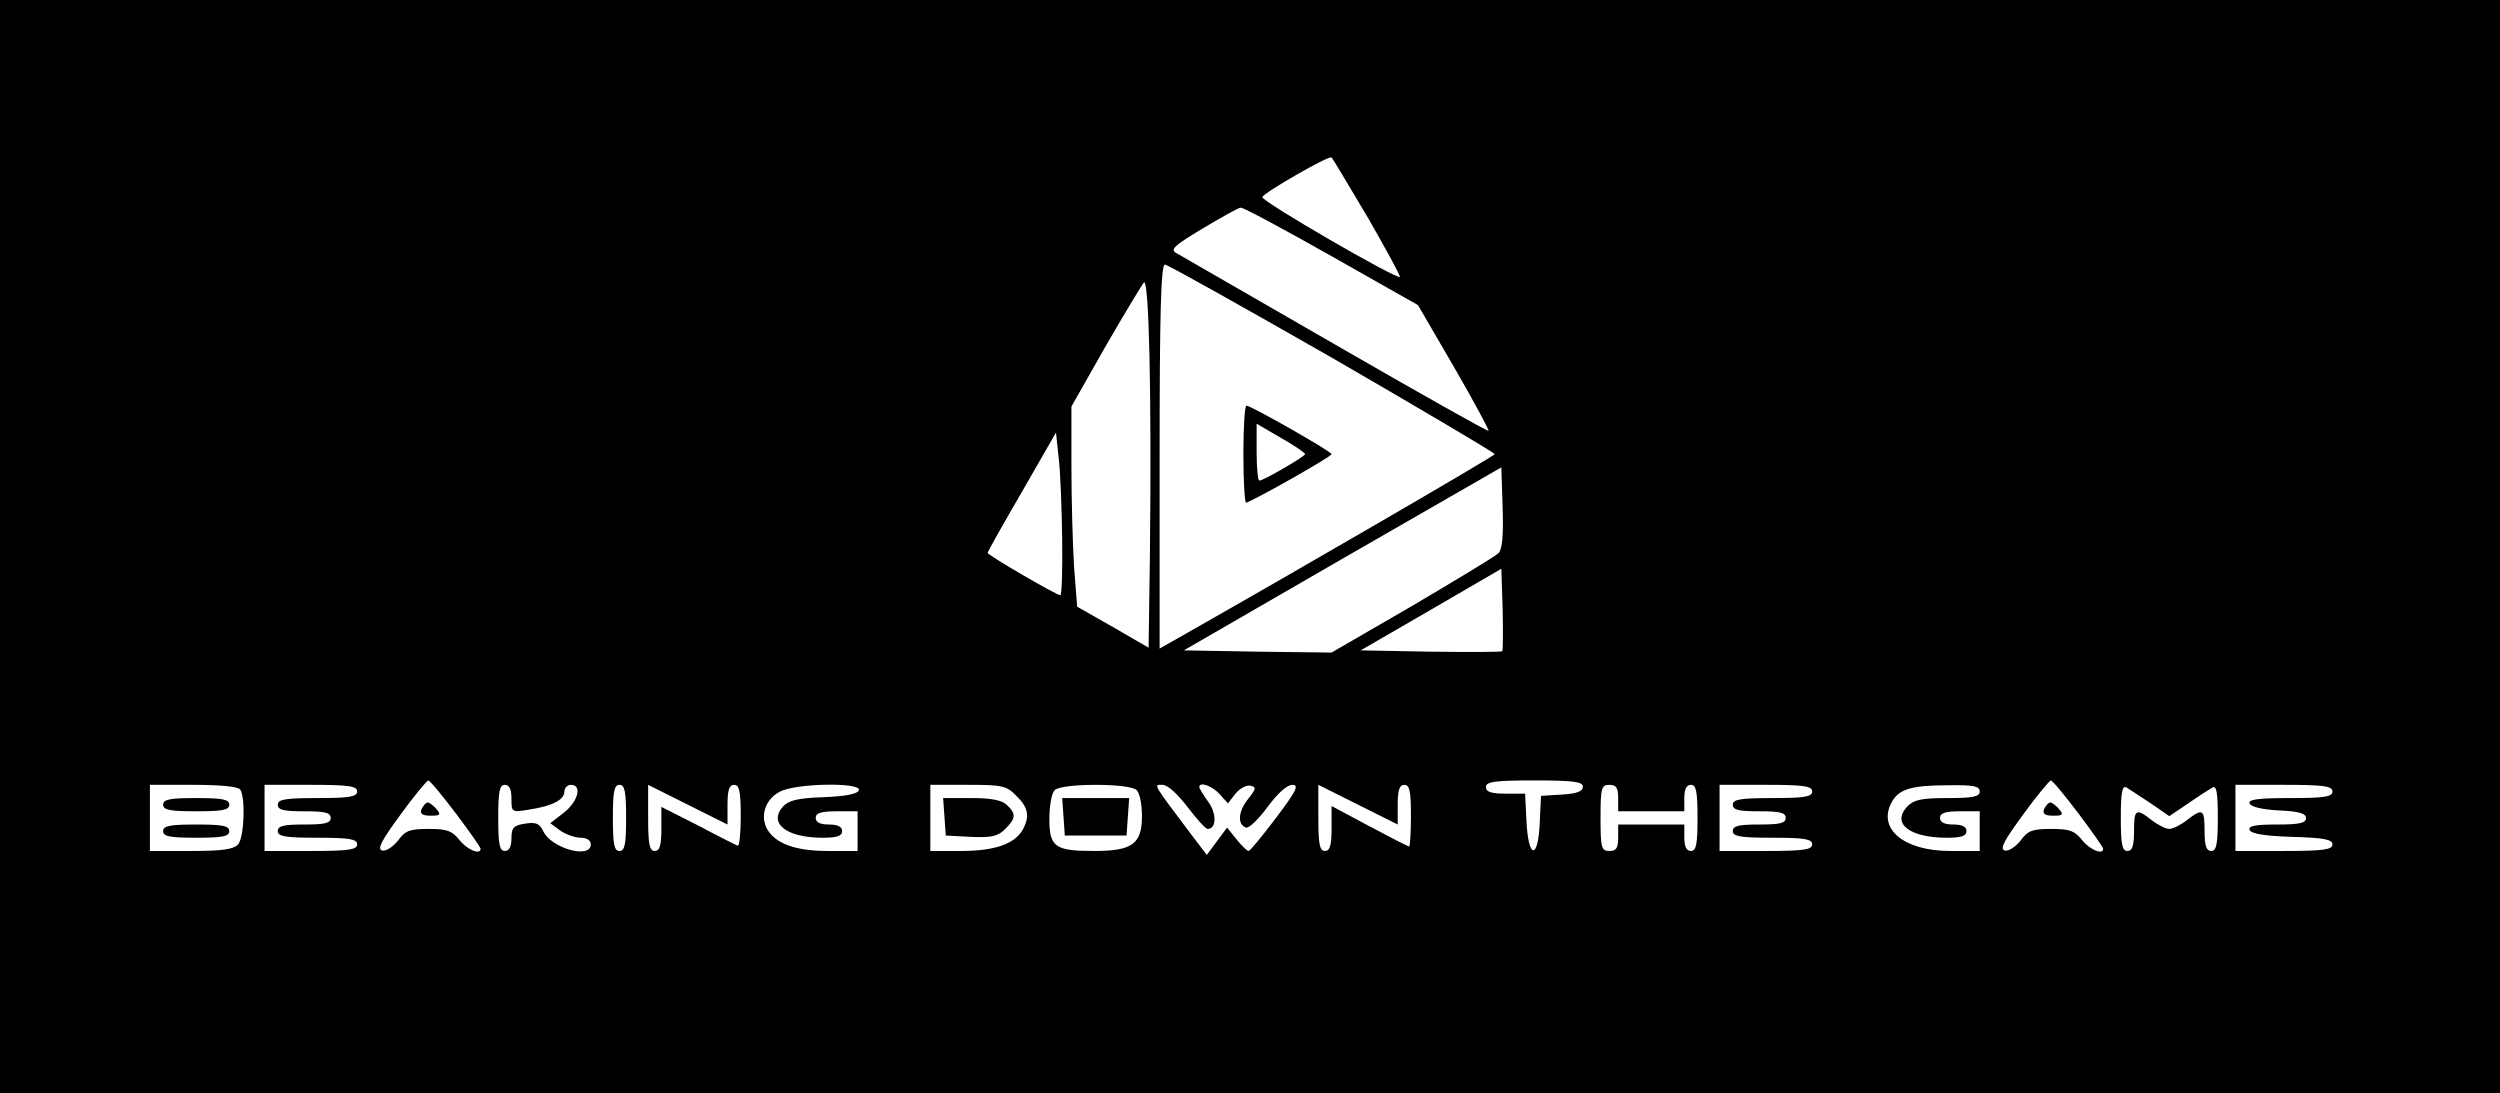 <?xml version="1.0" standalone="no"?>
<!DOCTYPE svg PUBLIC "-//W3C//DTD SVG 20010904//EN"
 "http://www.w3.org/TR/2001/REC-SVG-20010904/DTD/svg10.dtd">
<svg version="1.0" xmlns="http://www.w3.org/2000/svg"
 width="567pt" height="248pt" viewBox="0 0 567 248"
 preserveAspectRatio="xMidYMid meet">

<g transform="translate(0,248) scale(0.1,-0.1)"
fill="#000000" stroke="none">
<path d="M0 1240 l0 -1240 2835 0 2835 0 0 1240 0 1240 -2835 0 -2835 0 0
-1240z m3102 747 c42 -73 75 -134 73 -135 -6 -7 -315 172 -312 181 3 10 151
95 157 90 3 -3 39 -64 82 -136z m-82 -88 l196 -111 82 -141 c45 -78 80 -143
78 -144 -2 -2 -158 86 -347 195 -189 109 -352 203 -361 208 -15 8 -5 17 60 56
42 25 81 47 86 47 5 1 98 -49 206 -110z m2 -231 c202 -117 368 -215 368 -218
0 -4 -441 -260 -702 -408 l-58 -33 0 435 c0 323 3 436 12 436 6 0 177 -96 380
-212z m-414 -447 l-3 -210 -81 47 -81 46 -7 90 c-3 49 -6 151 -6 227 l0 137
76 134 c42 73 82 139 88 147 12 16 18 -252 14 -618z m-199 37 c1 -71 -1 -128
-4 -128 -9 0 -165 91 -165 96 0 3 35 65 78 139 l77 134 6 -57 c4 -31 7 -114 8
-184z m989 -33 c-7 -7 -95 -60 -195 -119 l-183 -106 -167 2 -168 3 360 208
360 207 3 -92 c2 -65 -1 -95 -10 -103z m9 -222 c-2 -2 -75 -2 -163 -1 l-158 3
159 92 160 93 3 -91 c1 -50 1 -93 -1 -96z m-2373 -368 c31 -41 56 -77 56 -80
0 -15 -31 -2 -48 20 -17 21 -28 25 -70 25 -43 0 -53 -4 -69 -26 -11 -14 -27
-25 -36 -23 -12 3 -3 21 41 81 31 43 60 77 63 78 4 0 32 -34 63 -75z m2556 61
c0 -11 -14 -16 -47 -18 l-48 -3 -3 -63 c-4 -84 -26 -79 -30 6 l-3 62 -44 0
c-33 0 -45 4 -45 15 0 12 19 15 110 15 89 0 110 -3 110 -14z m1124 -61 c31
-41 56 -77 56 -80 0 -15 -31 -2 -48 20 -17 21 -28 25 -70 25 -43 0 -53 -4 -69
-26 -11 -14 -27 -25 -36 -23 -12 3 -3 21 41 81 31 43 60 77 63 78 4 0 32 -34
63 -75z m-4169 54 c12 -19 9 -108 -5 -124 -10 -11 -34 -15 -106 -15 l-94 0 0
75 0 75 99 0 c61 0 102 -4 106 -11z m265 -4 c0 -12 -17 -15 -90 -15 -73 0 -90
-3 -90 -15 0 -12 13 -15 60 -15 47 0 60 -3 60 -15 0 -12 -13 -15 -60 -15 -47
0 -60 -3 -60 -15 0 -12 17 -15 90 -15 73 0 90 -3 90 -15 0 -12 -18 -15 -105
-15 l-105 0 0 75 0 75 105 0 c87 0 105 -3 105 -15z m350 -16 c0 -31 0 -32 41
-25 52 8 79 22 79 41 0 8 7 15 15 15 26 0 16 -38 -16 -63 l-31 -24 23 -17 c13
-9 34 -16 46 -16 14 0 23 -6 23 -15 0 -34 -90 -9 -108 30 -8 17 -16 21 -41 17
-26 -4 -31 -9 -31 -33 0 -19 -5 -29 -15 -29 -12 0 -15 15 -15 75 0 60 3 75 15
75 10 0 15 -10 15 -31z m260 -44 c0 -60 -3 -75 -15 -75 -12 0 -15 15 -15 75 0
60 3 75 15 75 12 0 15 -15 15 -75z m230 30 c0 33 4 45 15 45 12 0 15 -15 15
-71 0 -39 -3 -69 -7 -67 -5 2 -45 22 -90 46 l-83 42 0 -50 c0 -38 -4 -50 -15
-50 -12 0 -15 15 -15 75 l0 75 90 -45 90 -45 0 45z m298 33 c-3 -9 -31 -14
-80 -16 -58 -2 -79 -7 -92 -21 -34 -38 7 -71 90 -71 32 0 44 4 44 15 0 10 -10
15 -30 15 -20 0 -30 5 -30 15 0 11 12 15 48 15 l47 0 0 -45 0 -45 -68 0 c-74
0 -119 17 -138 51 -15 30 -3 66 29 83 35 20 186 22 180 4z m357 -13 c27 -26
31 -46 15 -76 -18 -33 -64 -49 -140 -49 l-70 0 0 75 0 75 85 0 c78 0 88 -2
110 -25z m273 13 c7 -7 12 -33 12 -59 0 -63 -22 -79 -108 -79 -90 0 -102 9
-102 73 0 29 5 58 12 65 7 7 43 12 93 12 50 0 86 -5 93 -12z m115 -38 c21 -27
41 -50 46 -50 20 0 21 35 1 62 -11 15 -20 30 -20 33 0 13 29 3 46 -16 l19 -21
17 22 c10 12 25 20 34 18 14 -3 13 -7 -6 -31 -22 -28 -24 -57 -4 -64 7 -2 28
19 49 47 22 30 44 50 56 50 16 0 9 -14 -37 -75 -31 -41 -59 -75 -62 -75 -4 0
-16 12 -28 27 l-21 26 -23 -31 -23 -31 -32 42 c-94 125 -89 117 -68 117 11 0
34 -21 56 -50z m477 5 c0 33 4 45 15 45 12 0 15 -14 15 -70 0 -38 -2 -70 -4
-70 -2 0 -43 21 -90 46 l-86 46 0 -51 c0 -39 -4 -51 -15 -51 -12 0 -15 15 -15
75 l0 75 90 -45 90 -45 0 45z m500 15 l0 -30 75 0 75 0 0 30 c0 20 5 30 15 30
12 0 15 -15 15 -75 0 -60 -3 -75 -15 -75 -10 0 -15 10 -15 30 l0 30 -75 0 -75
0 0 -30 c0 -23 -4 -30 -20 -30 -18 0 -20 7 -20 75 0 68 2 75 20 75 16 0 20 -7
20 -30z m440 15 c0 -12 -17 -15 -90 -15 -73 0 -90 -3 -90 -15 0 -12 13 -15 60
-15 47 0 60 -3 60 -15 0 -12 -13 -15 -60 -15 -47 0 -60 -3 -60 -15 0 -12 17
-15 90 -15 73 0 90 -3 90 -15 0 -12 -18 -15 -105 -15 l-105 0 0 75 0 75 105 0
c87 0 105 -3 105 -15z m380 0 c0 -12 -15 -15 -73 -15 -61 0 -77 -4 -92 -20
-35 -38 6 -70 91 -70 32 0 44 4 44 15 0 10 -10 15 -30 15 -20 0 -30 5 -30 15
0 11 12 15 45 15 l45 0 0 -45 0 -45 -67 0 c-105 0 -165 50 -133 110 16 30 44
39 128 39 58 1 72 -2 72 -14z m388 -27 l42 -29 43 29 c23 16 48 32 55 36 9 5
12 -11 12 -68 0 -61 -3 -76 -15 -76 -11 0 -15 12 -15 45 0 50 -4 53 -40 25
-14 -11 -32 -20 -40 -20 -8 0 -26 9 -40 20 -36 28 -40 25 -40 -25 0 -33 -4
-45 -15 -45 -12 0 -15 15 -15 76 0 57 3 73 13 68 6 -4 31 -20 55 -36z m412 27
c0 -12 -17 -15 -96 -15 -72 0 -95 -3 -92 -12 3 -8 28 -14 66 -16 46 -2 62 -7
62 -17 0 -12 -15 -15 -66 -15 -48 0 -65 -3 -62 -12 3 -9 34 -14 96 -16 73 -2
92 -6 92 -17 0 -12 -20 -15 -110 -15 l-110 0 0 75 0 75 110 0 c91 0 110 -3
110 -15z"/>
<path d="M2820 1450 c0 -60 3 -110 6 -110 9 0 194 104 194 110 0 6 -183 110
-193 110 -4 0 -7 -49 -7 -110z m140 0 c0 -5 -94 -60 -104 -60 -3 0 -6 29 -6
64 l0 65 55 -32 c30 -17 55 -34 55 -37z"/>
<path d="M956 645 c-4 -11 2 -15 21 -15 21 0 24 2 13 15 -7 8 -16 15 -20 15
-4 0 -10 -7 -14 -15z"/>
<path d="M4636 645 c-4 -11 2 -15 21 -15 21 0 24 2 13 15 -7 8 -16 15 -20 15
-4 0 -10 -7 -14 -15z"/>
<path d="M370 655 c0 -12 15 -15 75 -15 60 0 75 3 75 15 0 12 -15 15 -75 15
-60 0 -75 -3 -75 -15z"/>
<path d="M370 595 c0 -12 15 -15 75 -15 60 0 75 3 75 15 0 12 -15 15 -75 15
-60 0 -75 -3 -75 -15z"/>
<path d="M2142 628 l3 -43 57 -3 c47 -2 61 1 78 18 24 24 25 34 4 54 -11 11
-35 16 -80 16 l-65 0 3 -42z"/>
<path d="M2412 628 l3 -43 70 0 70 0 3 43 3 42 -76 0 -76 0 3 -42z"/>
</g>
</svg>
